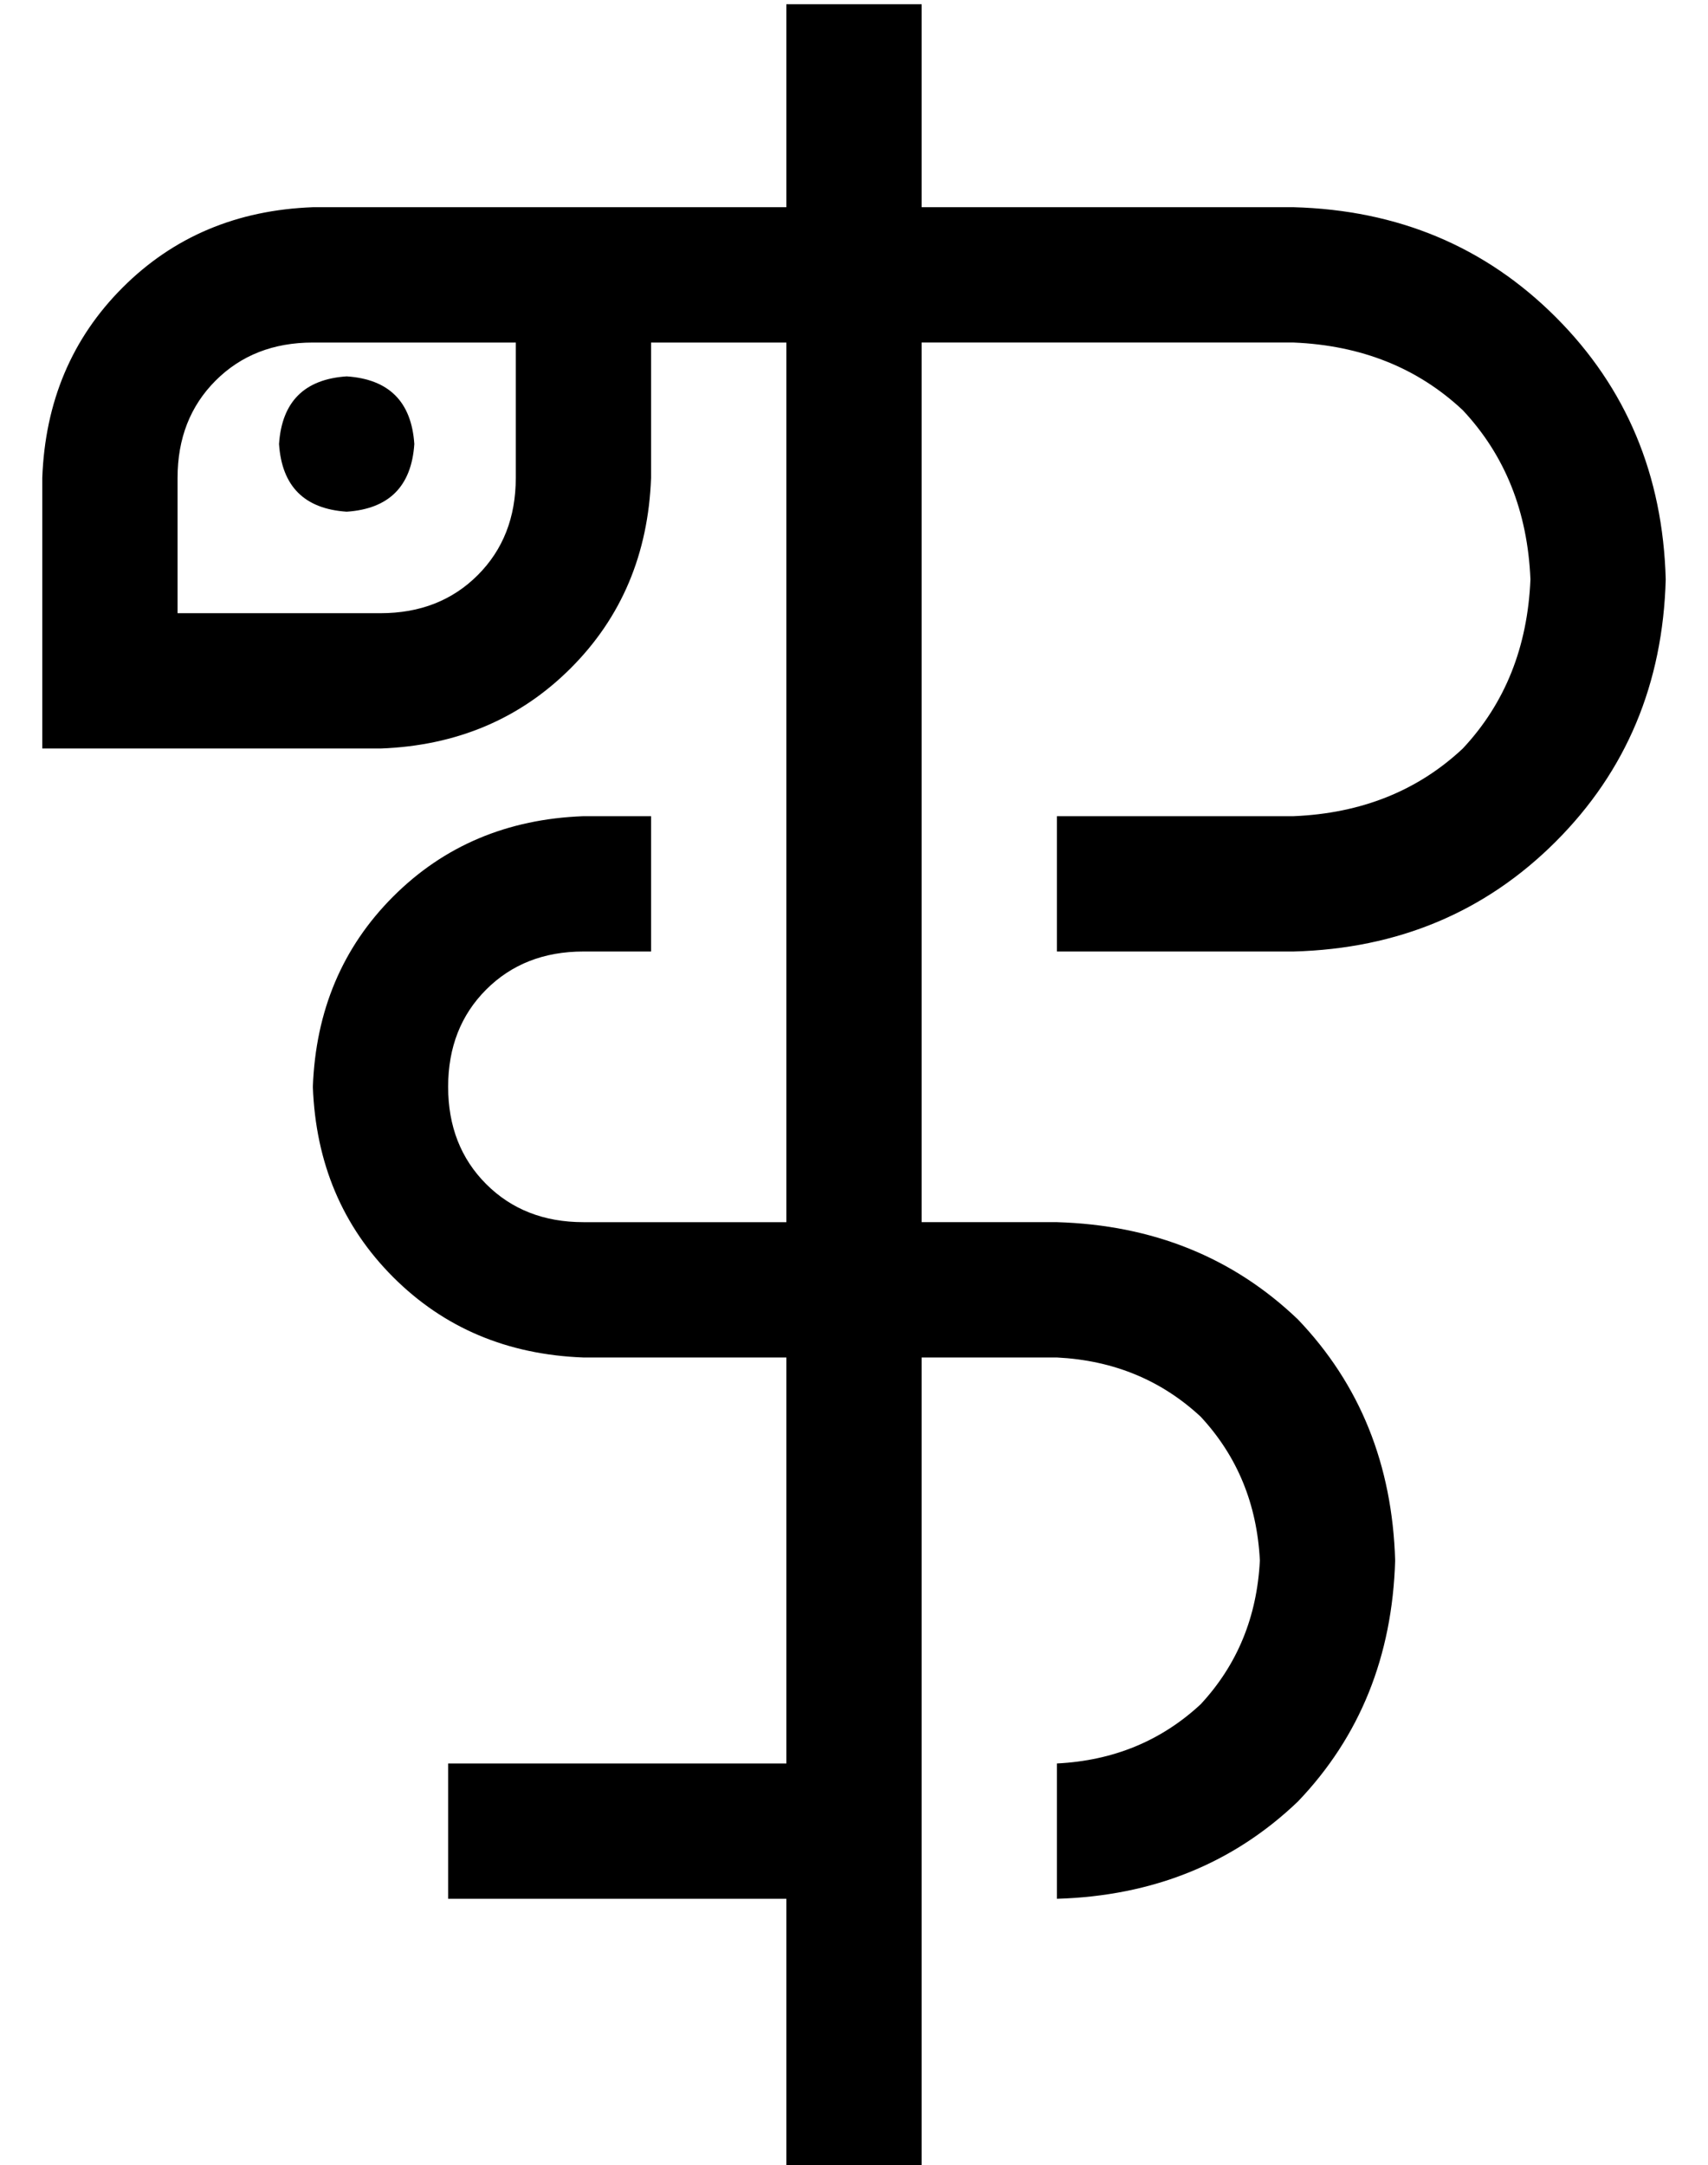 <?xml version="1.0" standalone="no"?>
<!DOCTYPE svg PUBLIC "-//W3C//DTD SVG 1.1//EN" "http://www.w3.org/Graphics/SVG/1.1/DTD/svg11.dtd" >
<svg xmlns="http://www.w3.org/2000/svg" xmlns:xlink="http://www.w3.org/1999/xlink" version="1.1" viewBox="-10 -40 404 512">
   <path fill="currentColor"
d="M208 -39h-32h32h-32v48v0h-56h-56q-27 1 -45 19t-19 45v32v0v32v0h32h48q27 -1 45 -19t19 -45v-32v0h32v0v112v0v32v0v64v0h-48v0q-14 0 -23 -9t-9 -23t9 -23t23 -9h16v0v-32v0h-16v0q-27 1 -45 19t-19 45q1 27 19 45t45 19h48v0v96v0h-64h-16v32v0h16h64v64v0h32v0v-64
v0v-32v0v-96v0h32v0q20 1 34 14q13 14 14 34q-1 20 -14 34q-14 13 -34 14v32v0q34 -1 57 -23q22 -23 23 -57q-1 -34 -23 -57q-23 -22 -57 -23h-32v0v-64v0v-32v0v-112v0h88v0q24 1 40 16q15 16 16 40q-1 24 -16 40q-16 15 -40 16h-56v0v32v0h56v0q37 -1 62 -26t26 -62
q-1 -37 -26 -62t-62 -26h-88v0v-48v0zM112 41v32v-32v32q0 14 -9 23t-23 9h-48v0v-32v0q0 -14 9 -23t23 -9h8h40zM72 81q15 -1 16 -16q-1 -15 -16 -16q-15 1 -16 16q1 15 16 16v0z" />
</svg>
